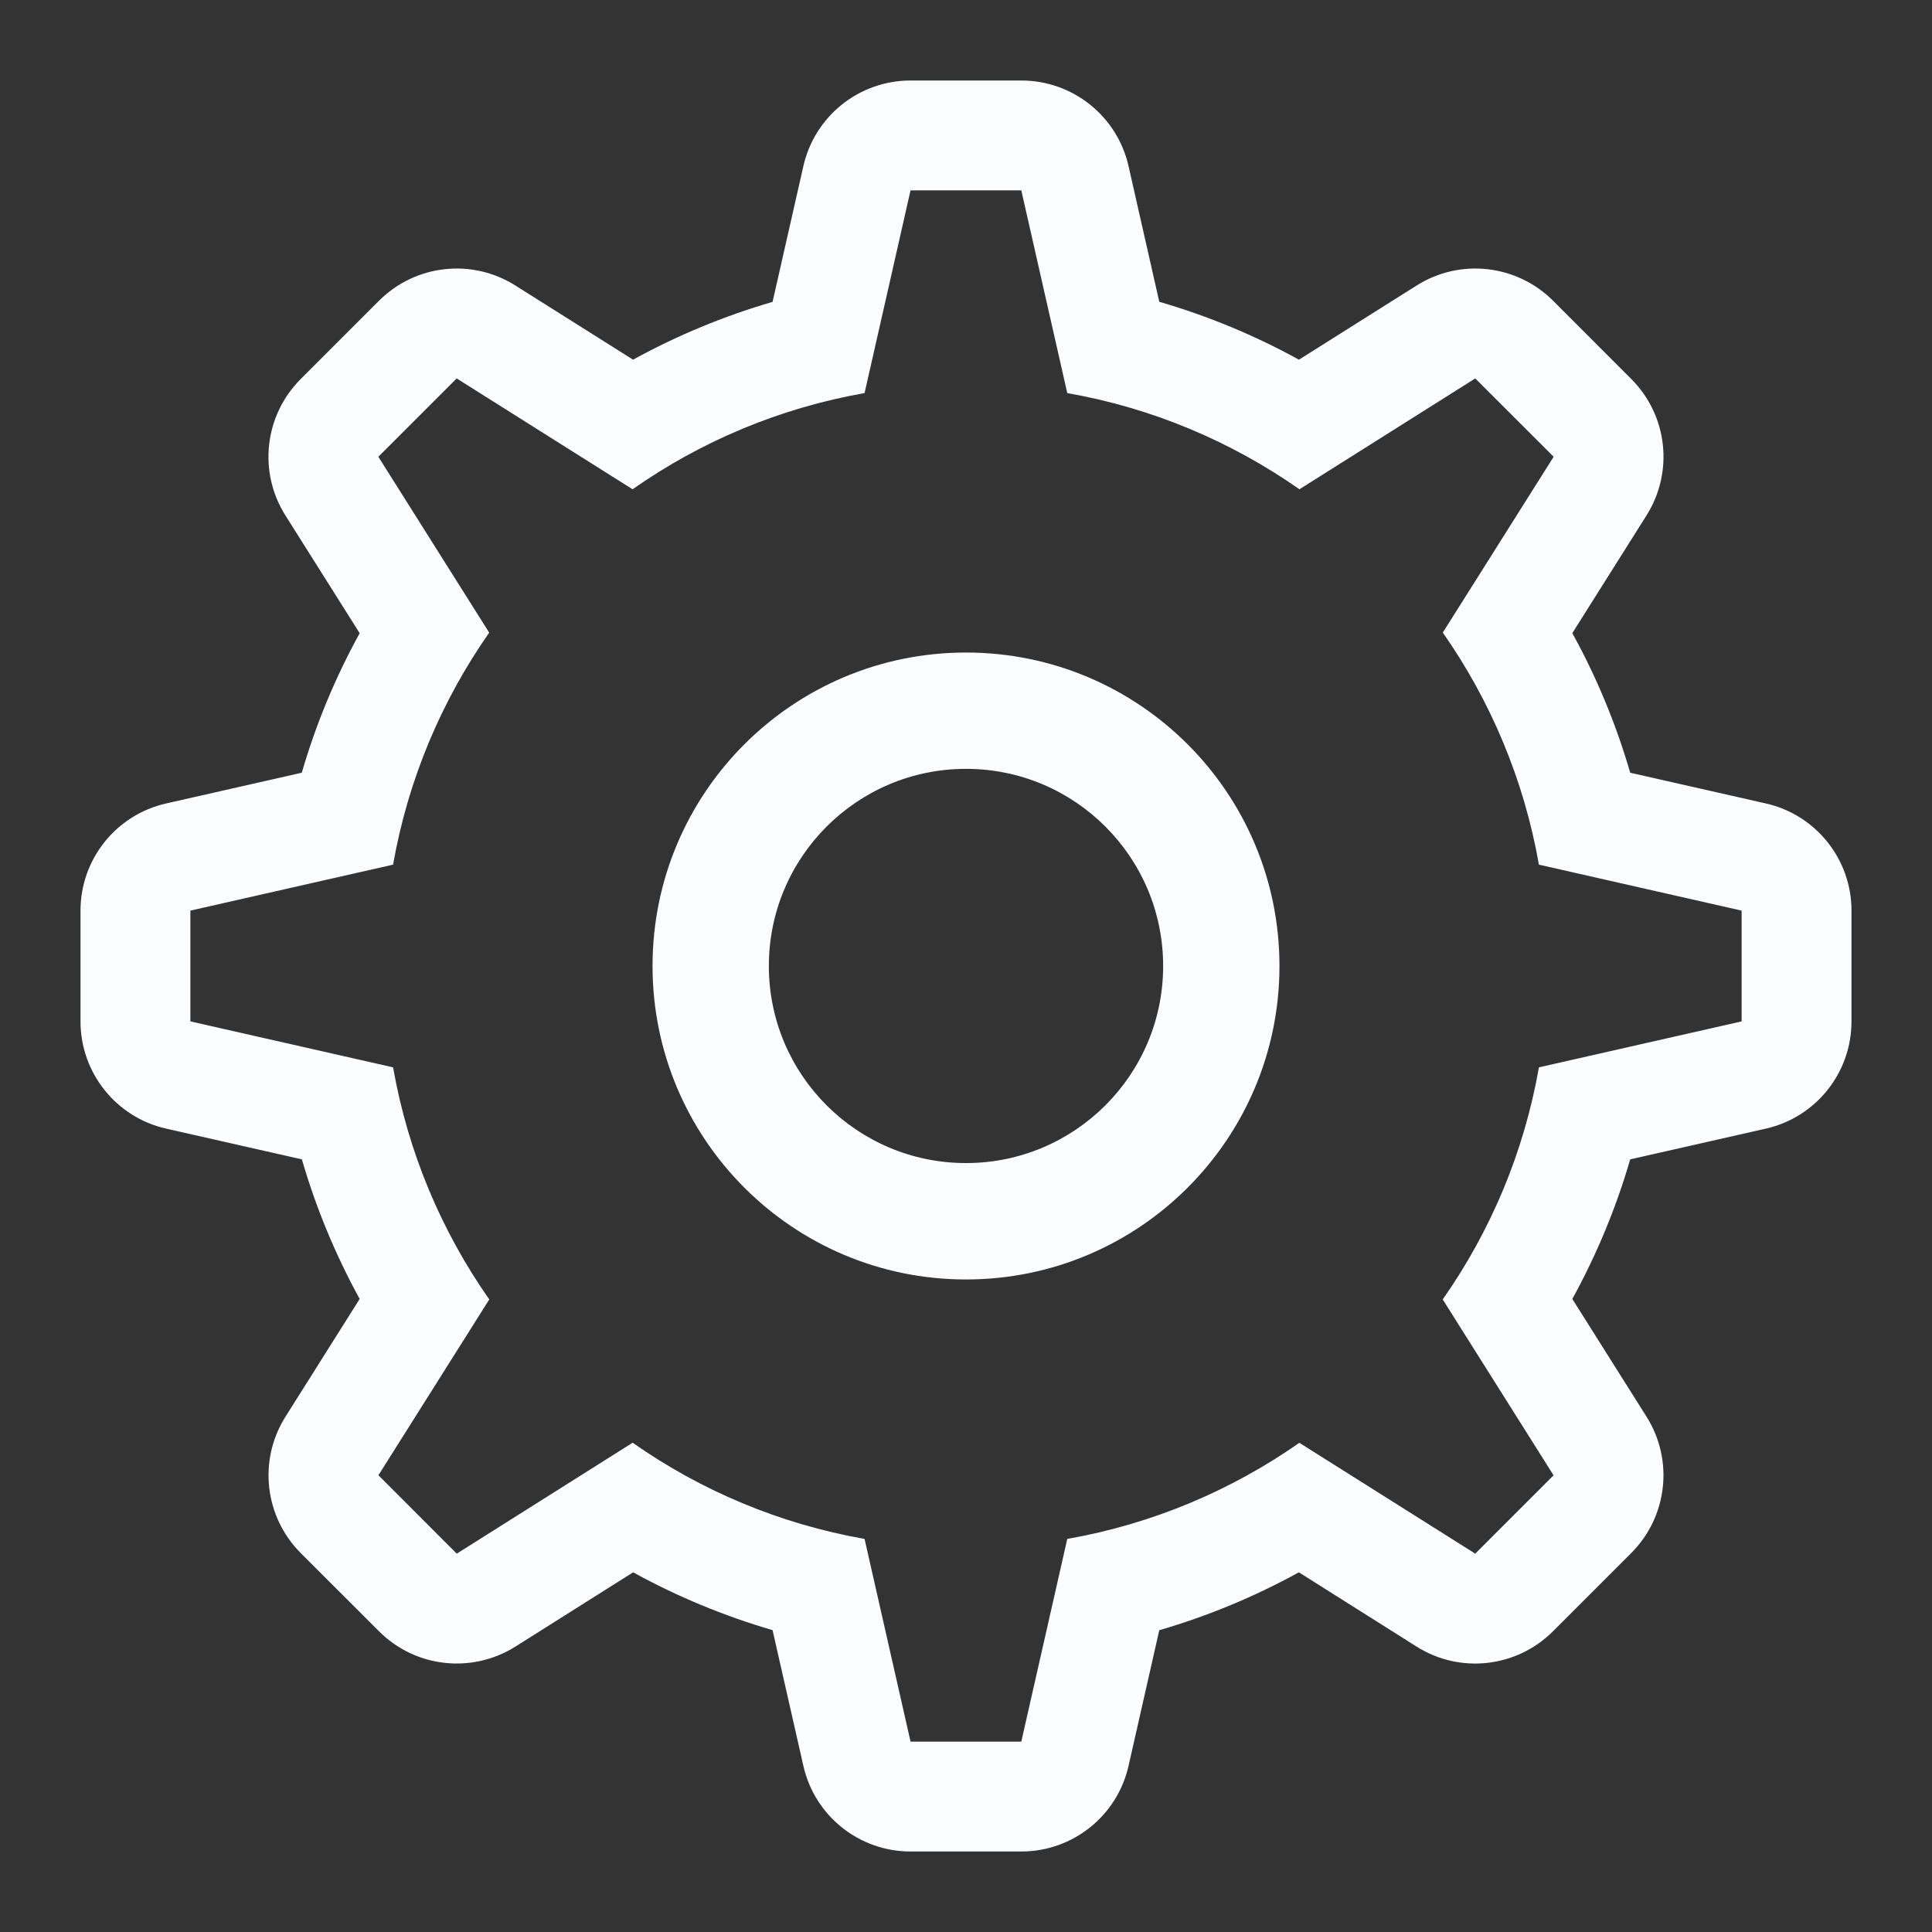 <svg width="24" height="24" viewBox="0 0 24 24" fill="none" xmlns="http://www.w3.org/2000/svg">
<rect x="0" y="0" width="24" height="24" fill="#333333" stroke="none"/>
<path fill-rule="evenodd" clip-rule="evenodd" d="M11.311 1C10.673 1 10.121 1.441 9.98 2.063L9.597 3.75C8.989 3.927 8.408 4.169 7.864 4.468L6.401 3.546C5.862 3.206 5.159 3.285 4.708 3.736L3.735 4.709C3.284 5.16 3.205 5.863 3.545 6.402L4.468 7.866C4.168 8.41 3.926 8.99 3.749 9.599L2.063 9.981C1.441 10.122 1 10.675 1 11.312V12.688C1 13.326 1.441 13.879 2.063 14.02L3.75 14.402C3.927 15.011 4.169 15.591 4.468 16.136L3.546 17.599C3.206 18.138 3.285 18.841 3.735 19.292L4.709 20.265C5.159 20.716 5.862 20.794 6.402 20.455L7.865 19.532C8.409 19.831 8.989 20.073 9.597 20.25L9.98 21.937C10.121 22.559 10.673 23 11.311 23H12.687C13.325 23 13.878 22.559 14.019 21.937L14.401 20.251C15.009 20.074 15.59 19.832 16.135 19.532L17.598 20.455C18.137 20.795 18.84 20.716 19.291 20.265L20.264 19.292C20.715 18.841 20.794 18.138 20.454 17.599L19.532 16.136C19.831 15.592 20.074 15.011 20.251 14.402L21.937 14.02C22.559 13.879 23 13.326 23 12.688V11.312C23 10.675 22.559 10.122 21.937 9.981L20.251 9.599C20.074 8.99 19.832 8.409 19.532 7.865L20.454 6.402C20.794 5.862 20.716 5.16 20.265 4.709L19.292 3.735C18.841 3.285 18.138 3.206 17.599 3.546L16.136 4.468C15.591 4.168 15.01 3.926 14.401 3.749L14.019 2.063C13.878 1.441 13.325 1 12.687 1H11.311ZM7.858 6.078C8.704 5.485 9.682 5.069 10.74 4.883L11.311 2.365H12.687L13.258 4.883C14.317 5.069 15.296 5.485 16.142 6.078L18.326 4.701L19.3 5.674L17.923 7.858C18.515 8.704 18.931 9.683 19.117 10.741L21.635 11.312V12.688L19.117 13.259C18.931 14.318 18.515 15.296 17.922 16.142L19.299 18.327L18.326 19.3L16.141 17.923C15.295 18.515 14.316 18.931 13.258 19.117L12.687 21.635H11.311L10.74 19.117C9.683 18.931 8.704 18.515 7.859 17.922L5.674 19.3L4.701 18.326L6.078 16.142C5.485 15.296 5.069 14.317 4.883 13.259L2.365 12.688V11.312L4.883 10.741C5.069 9.683 5.485 8.705 6.077 7.859L4.7 5.674L5.673 4.701L7.858 6.078ZM14.449 12C14.449 13.352 13.352 14.448 12 14.448C10.648 14.448 9.551 13.352 9.551 12C9.551 10.647 10.648 9.551 12 9.551C13.352 9.551 14.449 10.647 14.449 12ZM15.894 12C15.894 14.15 14.151 15.894 12 15.894C9.849 15.894 8.106 14.15 8.106 12C8.106 9.849 9.849 8.106 12 8.106C14.151 8.106 15.894 9.849 15.894 12Z" fill="#FBFCFD"/>
</svg>
